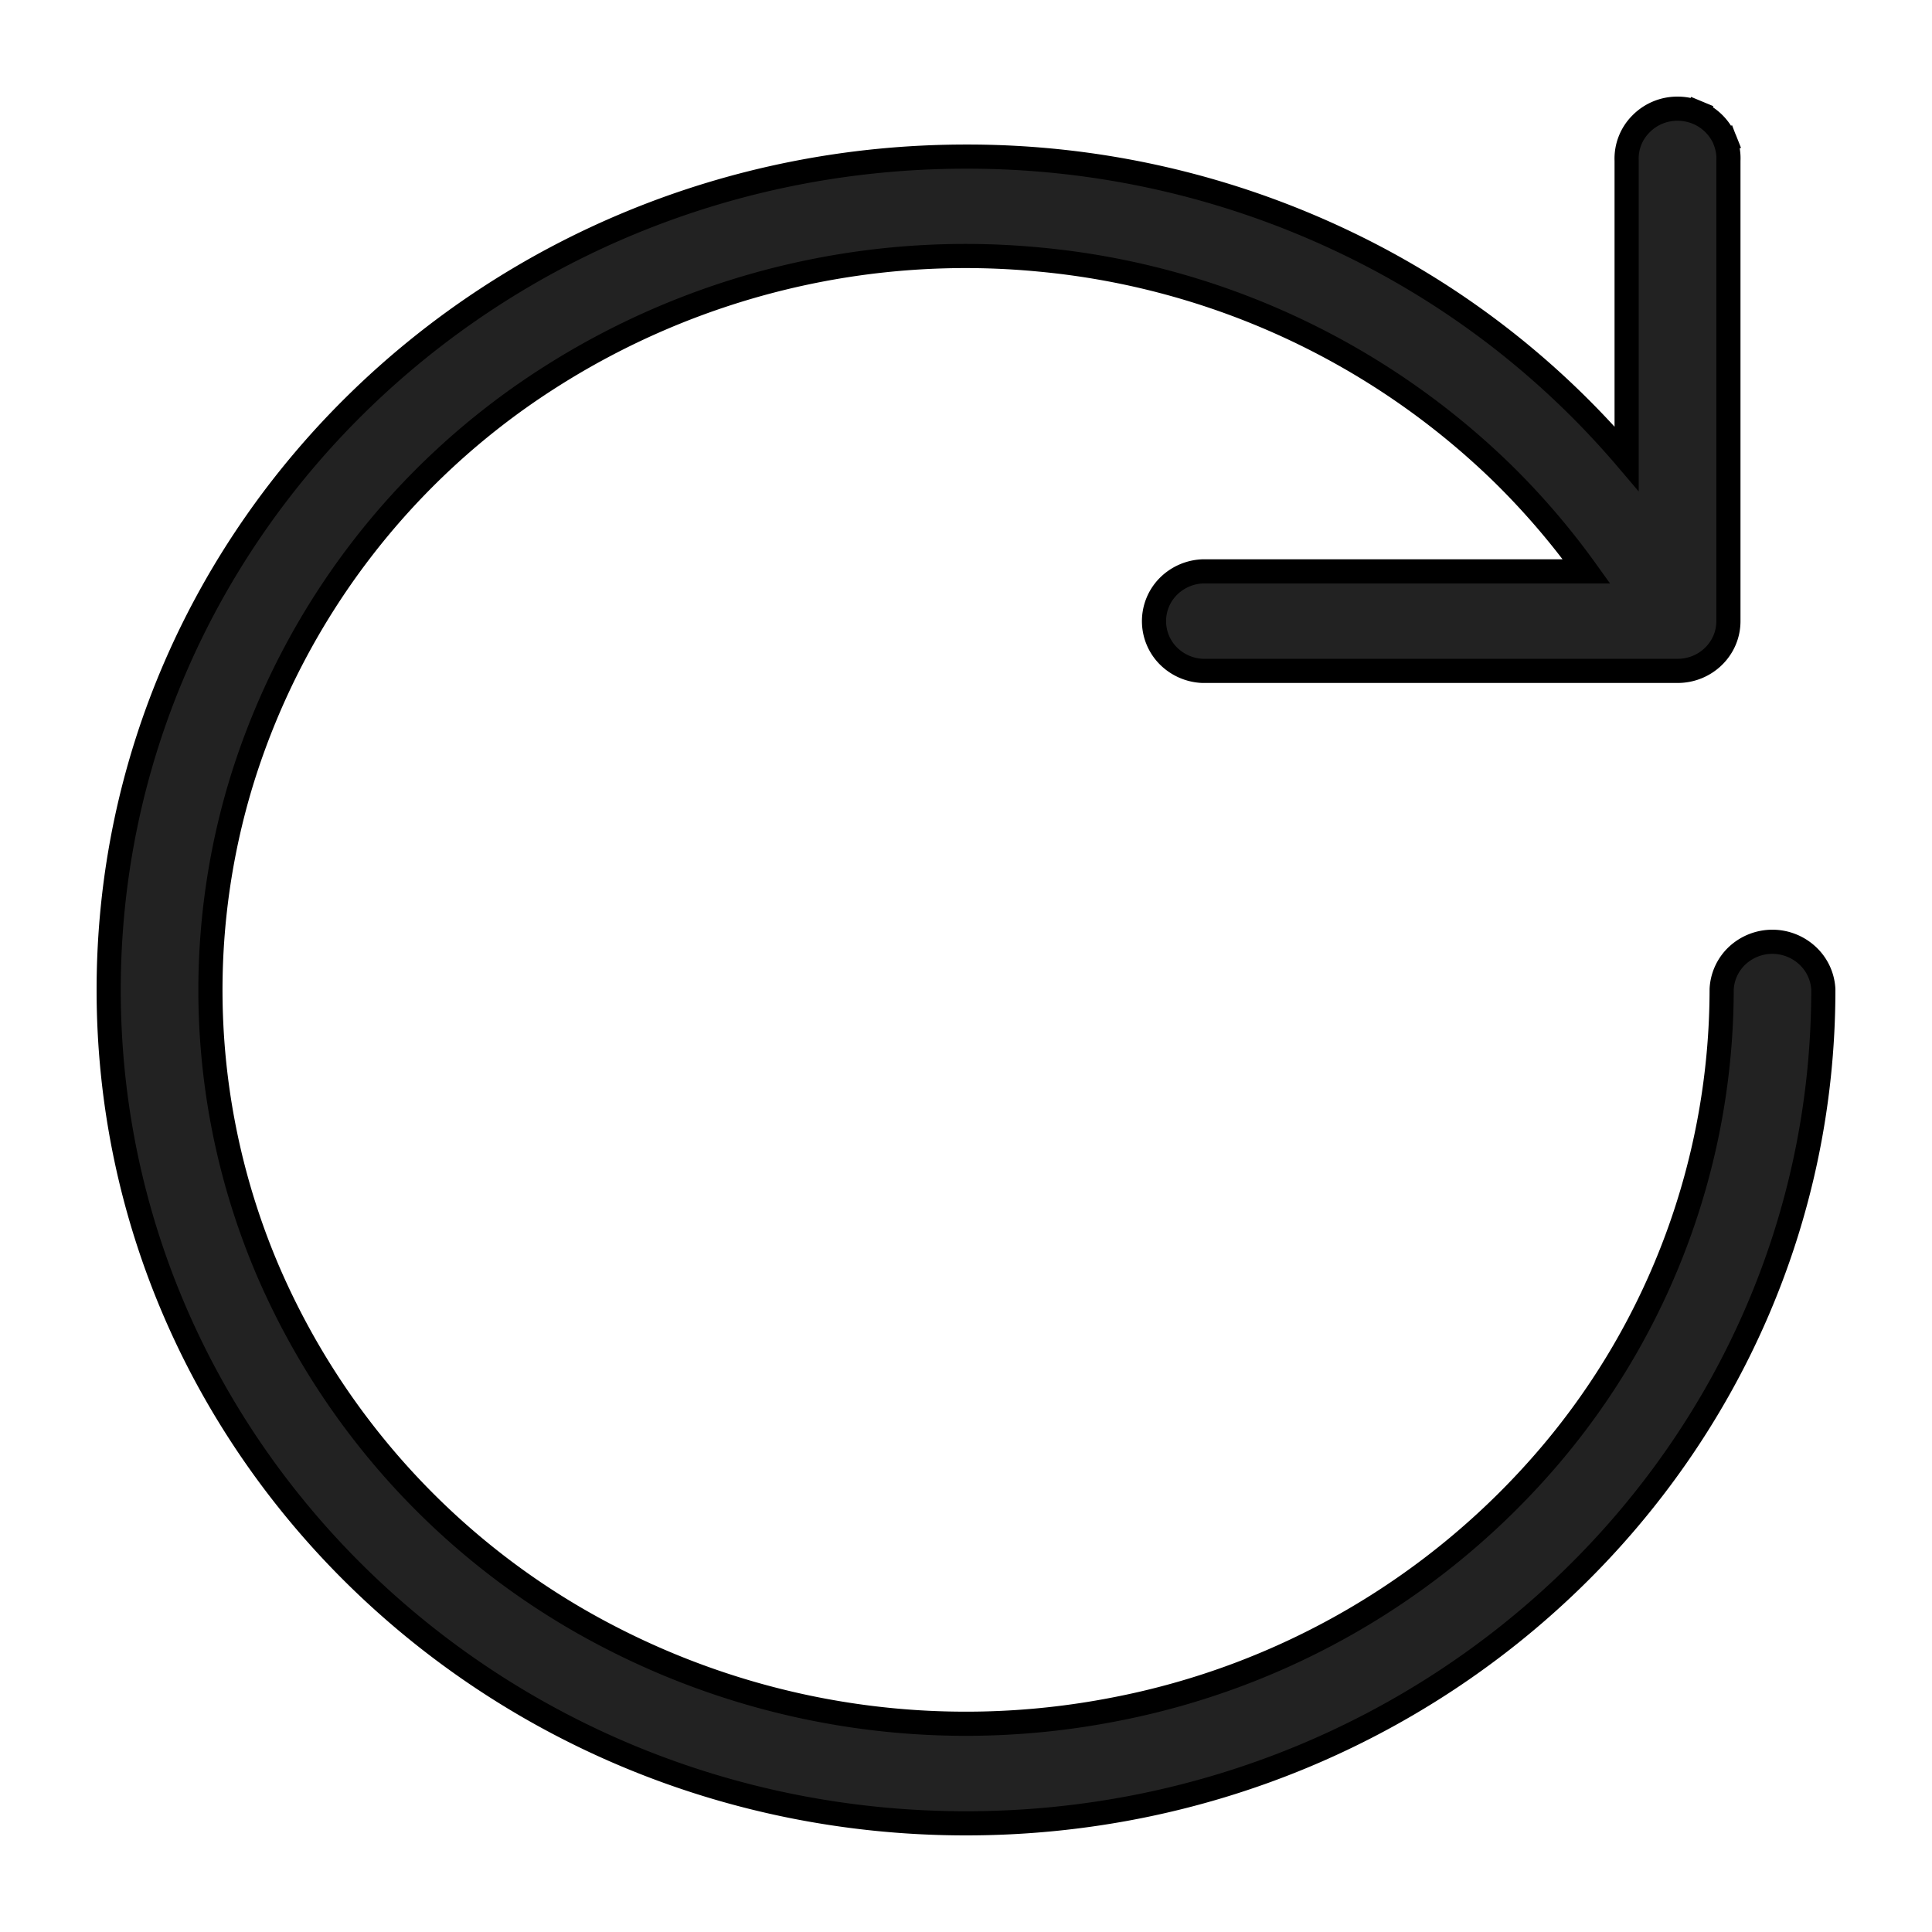 <svg data-v-6fdb625a="" data-v-a6c8532e="" xmlns="http://www.w3.org/2000/svg" fill="none" viewBox="0 0 16 16" class="svg-icon icon ico-reset ico-reset"><path fill="#222" stroke="#000" stroke-width=".2" d="M8 1.297a7.246 7.246 0 0 1 3.153.715 7.049 7.049 0 0 1 2.318 1.786V1.33a.406.406 0 0 1 .118-.303.422.422 0 0 1 .304-.127.43.43 0 0 1 .165.033l-.039.092.039-.092a.422.422 0 0 1 .23.234l-.094.036.093-.036c.02.052.03.107.027.163v3.814c0 .23-.191.412-.42.412H9.958a.426.426 0 0 1-.284-.126.408.408 0 0 1 0-.572.426.426 0 0 1 .284-.126h3.181a6.176 6.176 0 0 0-.714-.83A6.337 6.337 0 0 0 8.614 2.15a6.401 6.401 0 0 0-4.092.995 6.095 6.095 0 0 0-2.51 3.29 5.914 5.914 0 0 0 .206 4.087 6.145 6.145 0 0 0 2.83 3.035 6.42 6.42 0 0 0 4.173.601 6.294 6.294 0 0 0 3.617-2.106 5.97 5.97 0 0 0 1.42-3.854v-.005a.409.409 0 0 1 .13-.28.427.427 0 0 1 .58 0 .409.409 0 0 1 .132.28v.005c0 3.814-3.182 6.902-7.1 6.902-3.918 0-7.1-3.088-7.1-6.902C.9 4.383 4.082 1.297 8 1.297Zm0 0v.1-.1Z"></path></svg>